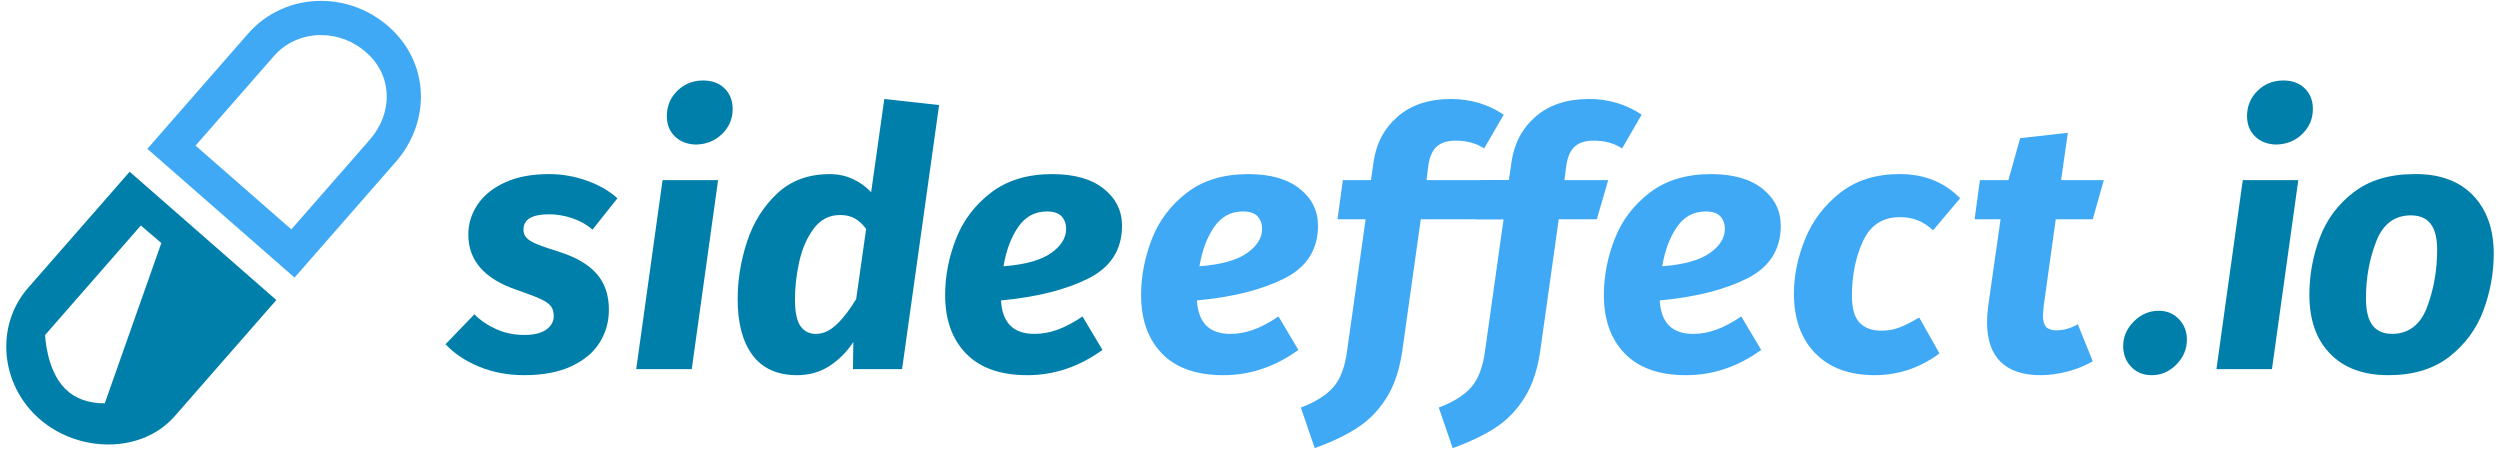 <?xml version="1.0" encoding="utf-8"?>
<!-- Generator: Adobe Illustrator 15.1.0, SVG Export Plug-In  -->
<!DOCTYPE svg PUBLIC "-//W3C//DTD SVG 1.1//EN" "http://www.w3.org/Graphics/SVG/1.1/DTD/svg11.dtd">
<svg version="1.1"
	 xmlns="http://www.w3.org/2000/svg" xmlns:xlink="http://www.w3.org/1999/xlink" xmlns:a="http://ns.adobe.com/AdobeSVGViewerExtensions/3.0/"
	 x="0px" y="0px" width="348px" height="63px" viewBox="-0.872 -0.12 348 63" enable-background="new -0.872 -0.12 348 63"
	 xml:space="preserve">
<defs>
</defs>
<path fill="#3FA9F5" d="M40.13,38.522L19.637,20.597l14.058-16.07C36.211,1.65,39.899,0,43.811,0c3.436,0,6.77,1.263,9.389,3.554
	c2.784,2.435,4.387,5.745,4.511,9.32c0.12,3.443-1.131,6.846-3.522,9.578L40.13,38.522z M26.351,20.147l13.331,11.66l10.925-12.488
	c1.592-1.818,2.426-4.049,2.349-6.28c-0.08-2.279-1.078-4.321-2.889-5.903c-1.752-1.533-3.974-2.377-6.256-2.377
	c-2.54,0-4.922,1.057-6.534,2.901L26.351,20.147z"/>
<path fill="#007FAA" d="M17.177,23.786L3.033,39.958c-4.582,5.234-3.908,13.43,1.589,18.238c5.438,4.754,14.243,4.854,18.824-0.383
	l14.147-16.169L17.177,23.786z M13.711,56.024c-2.321,0-4.17-0.679-5.512-2.025c-2.649-2.66-2.79-7.49-2.79-7.49l13.324-15.238
	l2.854,2.437L13.711,56.024z"/>
<path fill="#007FAA" d="M80.813,25.029c1.717,0.612,3.138,1.43,4.261,2.452l-3.468,4.359c-0.793-0.693-1.734-1.221-2.823-1.584
	c-1.091-0.364-2.164-0.546-3.221-0.546c-2.378,0-3.567,0.711-3.567,2.13c0,0.464,0.141,0.843,0.422,1.141
	c0.28,0.297,0.751,0.586,1.411,0.866c0.661,0.281,1.734,0.652,3.221,1.115c2.278,0.727,3.988,1.733,5.128,3.021
	c1.139,1.288,1.709,2.956,1.709,5.004c0,1.685-0.43,3.213-1.288,4.582c-0.859,1.371-2.173,2.47-3.938,3.295
	c-1.768,0.824-3.956,1.239-6.564,1.239c-2.279,0-4.377-0.397-6.292-1.189s-3.468-1.834-4.656-3.122l4.013-4.16
	c0.858,0.858,1.883,1.552,3.071,2.08c1.188,0.529,2.477,0.792,3.864,0.792c1.354,0,2.378-0.247,3.071-0.742s1.04-1.122,1.04-1.883
	c0-0.594-0.141-1.064-0.421-1.411c-0.28-0.348-0.768-0.678-1.462-0.992c-0.693-0.313-1.8-0.733-3.318-1.263
	c-4.459-1.52-6.688-4.078-6.688-7.679c0-1.519,0.438-2.923,1.313-4.211c0.874-1.288,2.154-2.312,3.839-3.072
	c1.685-0.759,3.716-1.139,6.094-1.139C77.345,24.113,79.096,24.419,80.813,25.029z"/>
<path fill="#007FAA" d="M87.691,51.262l3.666-26.307h7.729l-3.666,26.307H87.691z M100.001,12.198
	c0.743,0.743,1.115,1.692,1.115,2.849c0,1.354-0.488,2.511-1.462,3.469c-0.975,0.957-2.188,1.453-3.642,1.485
	c-1.222-0.032-2.204-0.412-2.947-1.139s-1.114-1.668-1.114-2.824c0-1.387,0.487-2.56,1.461-3.518
	c0.975-0.958,2.172-1.437,3.592-1.437C98.259,11.084,99.258,11.455,100.001,12.198z"/>
<path fill="#007FAA" d="M124.699,51.262h-6.837l0.049-3.766c-0.925,1.388-2.039,2.503-3.344,3.344
	c-1.305,0.843-2.799,1.265-4.483,1.265c-2.741,0-4.805-0.925-6.192-2.775c-1.387-1.85-2.081-4.459-2.081-7.827
	c0-2.675,0.438-5.342,1.313-8.001c0.875-2.658,2.271-4.888,4.187-6.688c1.915-1.799,4.36-2.699,7.332-2.699
	c1.156,0,2.229,0.23,3.221,0.693c0.99,0.463,1.833,1.073,2.526,1.833l1.833-12.979l7.629,0.842L124.699,51.262z M112.387,31.718
	c-0.941,1.271-1.61,2.808-2.006,4.607c-0.396,1.8-0.595,3.542-0.595,5.227c0,1.75,0.255,2.989,0.768,3.716
	c0.512,0.727,1.23,1.09,2.155,1.09c0.99,0,1.948-0.438,2.873-1.313c0.925-0.874,1.833-2.056,2.726-3.542l1.387-9.76
	c-0.496-0.66-1.024-1.147-1.586-1.462c-0.562-0.313-1.238-0.471-2.03-0.471C114.559,29.81,113.329,30.446,112.387,31.718z"/>
<path fill="#007FAA" d="M150.608,38.653c-3.139,1.569-7.184,2.584-12.138,3.047c0.164,3.104,1.717,4.657,4.656,4.657
	c1.09,0,2.172-0.199,3.245-0.595c1.073-0.396,2.222-1.007,3.442-1.833l2.775,4.657c-3.237,2.345-6.722,3.518-10.453,3.518
	c-3.732,0-6.573-0.999-8.521-2.998c-1.949-1.997-2.923-4.714-2.923-8.149c0-2.643,0.504-5.252,1.511-7.828
	c1.008-2.576,2.634-4.722,4.88-6.439c2.245-1.718,5.086-2.576,8.521-2.576c3.072,0,5.458,0.678,7.159,2.031
	c1.701,1.354,2.552,3.071,2.552,5.152C155.314,34.633,153.745,37.085,150.608,38.653z M145.43,35.11
	c1.403-0.99,2.105-2.112,2.105-3.368c0-0.693-0.207-1.271-0.619-1.733c-0.413-0.463-1.099-0.693-2.056-0.693
	c-1.685,0-3.022,0.727-4.013,2.179c-0.991,1.454-1.669,3.27-2.031,5.45C141.822,36.713,144.026,36.102,145.43,35.11z"/>
<path fill="#3FA9F5" d="M177.885,38.653c-3.138,1.569-7.184,2.584-12.138,3.047c0.165,3.104,1.717,4.657,4.656,4.657
	c1.091,0,2.172-0.199,3.246-0.595c1.072-0.396,2.221-1.007,3.442-1.833l2.774,4.657c-3.236,2.345-6.721,3.518-10.453,3.518
	s-6.572-0.999-8.521-2.998c-1.949-1.997-2.923-4.714-2.923-8.149c0-2.643,0.503-5.252,1.511-7.828s2.634-4.722,4.881-6.439
	c2.245-1.718,5.085-2.576,8.521-2.576c3.071,0,5.457,0.678,7.158,2.031c1.702,1.354,2.553,3.071,2.553,5.152
	C182.592,34.633,181.023,37.085,177.885,38.653z M172.708,35.11c1.402-0.99,2.105-2.112,2.105-3.368c0-0.693-0.207-1.271-0.62-1.733
	s-1.098-0.693-2.055-0.693c-1.686,0-3.023,0.727-4.014,2.179c-0.991,1.454-1.668,3.27-2.031,5.45
	C169.099,36.713,171.304,36.102,172.708,35.11z"/>
<path fill="#3FA9F5" d="M199.105,20.298c-0.611,0.563-0.999,1.47-1.164,2.725l-0.248,1.933h14.351l-1.586,5.449H196.9l-2.526,17.983
	c-0.364,2.742-1.09,4.995-2.179,6.763c-1.091,1.767-2.445,3.179-4.063,4.236c-1.618,1.056-3.616,2.014-5.994,2.873l-1.932-5.648
	c2.015-0.76,3.518-1.701,4.508-2.823c0.991-1.123,1.635-2.824,1.933-5.103l2.576-18.281h-3.915l0.744-5.449h3.913l0.348-2.427
	c0.362-2.643,1.485-4.781,3.368-6.416s4.36-2.452,7.432-2.452c2.707,0,5.152,0.727,7.331,2.179l-2.725,4.707
	c-1.089-0.727-2.41-1.09-3.963-1.09C200.599,19.456,199.715,19.737,199.105,20.298z"/>
<path fill="#3FA9F5" d="M218.309,20.298c-0.61,0.563-0.998,1.47-1.164,2.725l-0.248,1.933h6.095l-1.586,5.449h-5.301l-2.526,17.983
	c-0.364,2.742-1.09,4.995-2.18,6.763c-1.091,1.767-2.445,3.179-4.063,4.236c-1.619,1.056-3.616,2.014-5.994,2.873l-1.933-5.648
	c2.016-0.76,3.518-1.701,4.509-2.823c0.991-1.123,1.635-2.824,1.933-5.103l2.576-18.281h-3.915l0.744-5.449h3.913l0.347-2.427
	c0.363-2.643,1.486-4.781,3.369-6.416s4.36-2.452,7.431-2.452c2.708,0,5.152,0.727,7.332,2.179l-2.725,4.707
	c-1.09-0.727-2.411-1.09-3.963-1.09C219.804,19.456,218.92,19.737,218.309,20.298z"/>
<path fill="#3FA9F5" d="M242.304,38.653c-3.138,1.569-7.184,2.584-12.138,3.047c0.165,3.104,1.717,4.657,4.656,4.657
	c1.091,0,2.172-0.199,3.246-0.595c1.072-0.396,2.22-1.007,3.442-1.833l2.774,4.657c-3.236,2.345-6.721,3.518-10.453,3.518
	s-6.573-0.999-8.521-2.998c-1.949-1.997-2.923-4.714-2.923-8.149c0-2.643,0.503-5.252,1.511-7.828
	c1.007-2.576,2.634-4.722,4.881-6.439c2.245-1.718,5.085-2.576,8.521-2.576c3.071,0,5.457,0.678,7.158,2.031
	c1.702,1.354,2.553,3.071,2.553,5.152C247.011,34.633,245.442,37.085,242.304,38.653z M237.127,35.11
	c1.403-0.99,2.105-2.112,2.105-3.368c0-0.693-0.207-1.271-0.62-1.733s-1.098-0.693-2.055-0.693c-1.686,0-3.023,0.727-4.014,2.179
	c-0.991,1.454-1.668,3.27-2.031,5.45C233.518,36.713,235.723,36.102,237.127,35.11z"/>
<path fill="#3FA9F5" d="M271.979,27.481l-3.766,4.459c-0.727-0.66-1.453-1.131-2.179-1.412c-0.728-0.28-1.536-0.421-2.429-0.421
	c-2.411,0-4.128,1.114-5.152,3.345c-1.024,2.229-1.535,4.764-1.535,7.604c0,1.751,0.354,2.996,1.064,3.74
	c0.711,0.743,1.726,1.114,3.047,1.114c0.893,0,1.726-0.148,2.503-0.446c0.775-0.297,1.691-0.759,2.748-1.387l2.824,5.003
	c-2.741,2.016-5.747,3.023-9.017,3.023c-3.533,0-6.291-1.017-8.272-3.047c-1.981-2.031-2.973-4.798-2.973-8.299
	c0-2.51,0.521-5.044,1.561-7.604c1.04-2.56,2.667-4.706,4.88-6.44c2.213-1.733,4.97-2.601,8.273-2.601
	C266.992,24.113,269.798,25.236,271.979,27.481z"/>
<path fill="#3FA9F5" d="M283.505,43.78c0,0.761,0.148,1.297,0.445,1.61c0.298,0.314,0.776,0.471,1.437,0.471
	c0.991,0,1.982-0.28,2.974-0.842l2.08,5.152c-1.09,0.628-2.279,1.105-3.567,1.437c-1.288,0.329-2.511,0.496-3.665,0.496
	c-2.478,0-4.344-0.62-5.599-1.859c-1.256-1.237-1.883-3.063-1.883-5.474c0-0.693,0.05-1.437,0.148-2.229l1.734-12.138h-3.617
	l0.744-5.449h3.963l1.635-5.846l6.639-0.743l-0.941,6.589h5.945l-1.536,5.449h-5.152l-1.685,12.138
	C283.538,43.203,283.505,43.615,283.505,43.78z"/>
<path fill="#007FAA" d="M302.43,44.301c0.743,0.776,1.114,1.727,1.114,2.849c0,1.321-0.487,2.478-1.461,3.468
	c-0.975,0.991-2.123,1.487-3.444,1.487c-1.156,0-2.104-0.39-2.849-1.164c-0.742-0.776-1.114-1.742-1.114-2.899
	c0-1.288,0.496-2.427,1.486-3.418c0.991-0.99,2.147-1.486,3.469-1.486C300.753,43.137,301.686,43.525,302.43,44.301z"/>
<path fill="#007FAA" d="M307.656,51.262l3.666-26.307h7.729l-3.666,26.307H307.656z M319.967,12.198
	c0.742,0.743,1.114,1.692,1.114,2.849c0,1.354-0.487,2.511-1.461,3.469c-0.975,0.957-2.188,1.453-3.642,1.485
	c-1.222-0.032-2.205-0.412-2.947-1.139c-0.744-0.727-1.115-1.668-1.115-2.824c0-1.387,0.487-2.56,1.462-3.518
	c0.974-0.958,2.171-1.437,3.591-1.437C318.224,11.084,319.224,11.455,319.967,12.198z"/>
<path fill="#007FAA" d="M343.359,27.061c1.932,1.999,2.897,4.715,2.897,8.149c0,2.676-0.479,5.301-1.437,7.877
	s-2.535,4.724-4.73,6.441c-2.197,1.717-5.029,2.576-8.497,2.576c-3.469,0-6.168-0.991-8.1-2.974
	c-1.933-1.981-2.898-4.722-2.898-8.224c0-2.707,0.479-5.342,1.437-7.902c0.958-2.559,2.534-4.681,4.731-6.365
	c2.195-1.685,5.028-2.526,8.496-2.526C338.726,24.08,341.426,25.063,343.359,27.061z M329.882,33.526
	c-0.941,2.444-1.412,5.069-1.412,7.877c0,1.717,0.306,2.972,0.918,3.765c0.61,0.793,1.526,1.189,2.749,1.189
	c2.312-0.032,3.93-1.288,4.855-3.766c0.924-2.477,1.387-5.118,1.387-7.927c0-1.65-0.307-2.864-0.916-3.642
	c-0.612-0.775-1.529-1.164-2.75-1.164C332.435,29.859,330.824,31.082,329.882,33.526z"/>
</svg>
